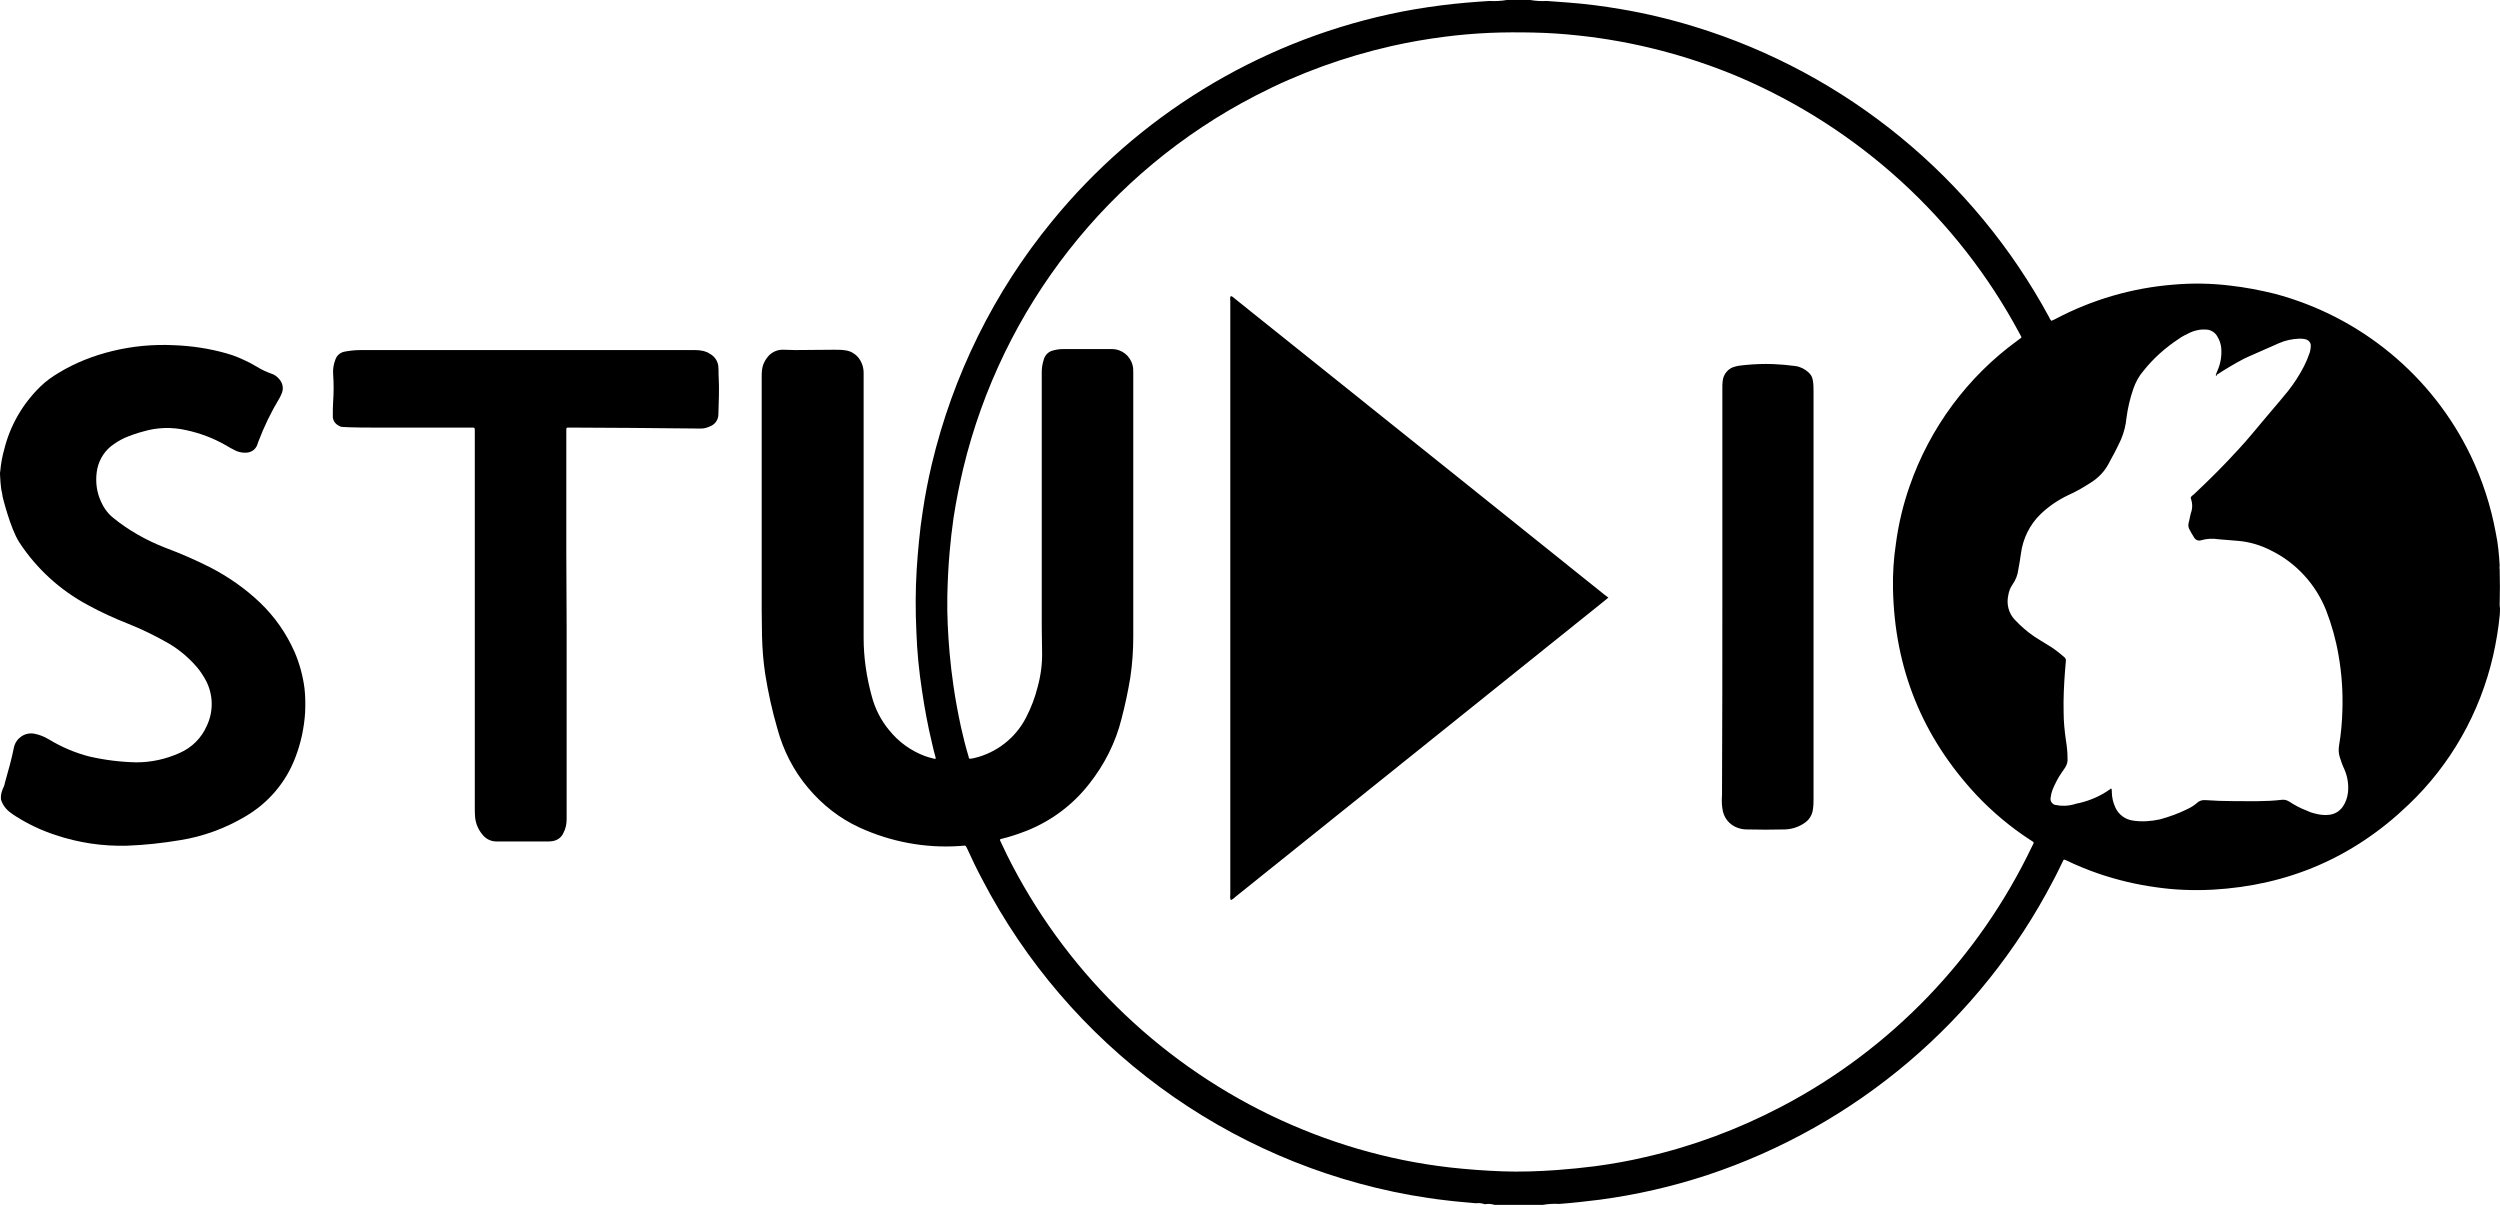 <svg version="1.1" id="Calque_1" xmlns="http://www.w3.org/2000/svg" xmlns:xlink="http://www.w3.org/1999/xlink" x="0px" y="0px"
	 viewBox="0 0 767.7 370" style="enable-background:new 0 0 767.7 370;" xml:space="preserve">
<path d="M453.3,369.5c-3.1-0.3-6.1-0.5-9.2-0.9c-3.7-0.4-7.3-1-10.9-1.6c-56.5-10.2-105.1-46-131.6-97
	c-1.6-3-3.1-6.1-4.5-9.2c-0.1-0.2-0.2-0.4-0.3-0.6c-0.3-0.5-0.3-0.6-0.9-0.5c-0.4,0-0.9,0.1-1.3,0.1c-10.6,0.7-21.1-1.3-30.7-5.7
	c-6.1-2.8-11.4-7-15.7-12.1c-4.5-5.3-7.7-11.6-9.5-18.3c-1.6-5.5-2.8-11-3.7-16.6c-0.6-3.9-0.9-7.8-1-11.7c0-2.7-0.1-5.4-0.1-8.1
	c0-16.2,0-32.4,0-48.7c0-7.8,0-15.6,0-23.3c0-1.2,0.1-2.3,0.5-3.4c0.4-1,0.9-1.8,1.6-2.6c1.2-1.3,2.9-2,4.7-1.9
	c1.2,0,2.3,0.1,3.5,0.1c4,0,8-0.1,12-0.1c1.2,0,2.3,0,3.5,0.2c1.4,0.2,2.7,0.9,3.7,2c1.2,1.4,1.8,3.1,1.8,4.9c0,7.3,0,14.6,0,21.9
	c0,19.8,0,39.6,0,59.5c0,6,0.9,12.1,2.5,17.9c1,3.8,2.8,7.4,5.4,10.5c2.9,3.6,6.7,6.3,11,7.9c0.9,0.3,1.9,0.6,2.8,0.8
	c0.4,0.1,0.5,0,0.4-0.4c-0.4-1.5-0.8-2.9-1.1-4.4c-1.3-5.4-2.3-10.8-3.1-16.3c-0.9-5.9-1.5-11.9-1.7-17.9
	c-0.3-6.4-0.3-12.8,0.1-19.2c0.2-2.9,0.4-5.8,0.7-8.6c0.3-3.2,0.7-6.4,1.2-9.5c0.7-4.7,1.6-9.3,2.7-14c6.5-27.4,19.1-53,37-74.8
	c26.3-32.2,62.8-54.6,103.4-63.5c5.4-1.2,10.9-2.1,16.4-2.8c4.8-0.6,9.6-1,14.5-1.3c1.8,0.1,3.6,0,5.3-0.3h7.2
	c1.7,0.3,3.4,0.4,5.1,0.3l6.8,0.5c5.3,0.4,10.6,1.1,15.9,2c7.7,1.3,15.2,3.1,22.7,5.4c46.6,14.3,85.7,46.4,108.9,89.3
	c0.1,0.4,0.4,0.7,0.6,1h0.1c0.4-0.2,0.7-0.3,1.1-0.5c11.3-6,23.7-9.6,36.4-10.6c5.8-0.5,11.6-0.4,17.3,0.3c4.6,0.5,9.2,1.4,13.7,2.5
	c26.4,7,48.4,25.2,60.2,49.7c3.6,7.5,6.2,15.5,7.7,23.7c0.7,3.3,1,6.6,1.2,10c0,0.4-0.1,0.8,0,1.2c0.1,3.6,0.1,7.2,0,10.7
	c0,0.4,0,0.8,0.1,1.2c0,0.8,0,1.6-0.1,2.4c-0.4,4.1-1.1,8.2-2,12.2c-4,17.5-13,33.5-26.1,45.9c-16.8,16.1-36.8,24.7-60,26
	c-5.9,0.3-11.9,0.1-17.8-0.8c-5.8-0.8-11.6-2.2-17.2-4.1c-3.5-1.2-6.9-2.6-10.2-4.2c-0.5-0.2-0.6-0.2-0.8,0.3c-1,2-1.9,4-3,6
	c-22.3,42.9-60.5,75.3-106.4,90.5c-10.7,3.5-21.6,6-32.8,7.5c-4.1,0.5-8.3,1-12.5,1.3c-1.7-0.1-3.4,0-5.1,0.3H459
	c-1-0.3-2-0.4-3-0.2C454.8,369.4,454,369.4,453.3,369.5z M680.6,115.5L680.6,115.5c-0.2-0.2-0.2-0.4-0.1-0.6c0.1-0.3,0.3-0.6,0.4-1
	c1-2.2,1.4-4.6,1.2-7c-0.1-1.2-0.5-2.4-1.1-3.4c-0.7-1.4-2.1-2.3-3.7-2.3c-0.4,0-0.8,0-1.2,0c-1.2,0.1-2.4,0.4-3.5,0.9
	c-1.3,0.6-2.5,1.2-3.6,2c-4.1,2.7-7.8,6-10.8,9.8c-1.4,1.6-2.4,3.5-3.1,5.5c-1,2.9-1.7,5.9-2.1,8.9c-0.2,2.3-0.8,4.6-1.7,6.7
	c-1.2,2.6-2.5,5.1-3.9,7.6c-1.2,2.2-3,4.1-5.2,5.5c-2.3,1.5-4.7,2.9-7.2,4c-3.1,1.5-5.9,3.4-8.4,5.8c-3.3,3.2-5.4,7.5-6,12
	c-0.2,1.6-0.5,3.3-0.8,4.9c-0.2,1.7-0.8,3.3-1.8,4.7c-0.7,1-1.1,2.1-1.3,3.3c-0.6,2.7,0.1,5.5,2,7.5c1.8,1.9,3.8,3.7,5.9,5.1
	c1.3,0.8,2.6,1.7,4,2.5c1.9,1.1,3.6,2.4,5.3,3.9c0.3,0.2,0.5,0.6,0.5,1c-0.1,1.2-0.2,2.4-0.3,3.6c-0.3,4.1-0.5,8.2-0.4,12.3
	c0,2.9,0.3,5.8,0.7,8.6c0.3,1.8,0.5,3.7,0.5,5.6c0.1,1-0.2,2-0.8,2.9c-0.3,0.4-0.6,0.9-0.9,1.3c-1.2,1.7-2.1,3.5-2.9,5.4
	c-0.3,0.8-0.5,1.6-0.6,2.5c-0.2,1,0.5,2,1.5,2.2c0.1,0,0.1,0,0.2,0c1.8,0.4,3.7,0.3,5.5-0.2c0.5-0.2,1-0.3,1.6-0.4
	c3.4-0.8,6.6-2.2,9.4-4.2c0.1-0.1,0.3-0.3,0.5-0.2c0.1,0.3,0.1,0.7,0.1,1c0,1.6,0.4,3.3,1.1,4.8c1,2.2,3.1,3.7,5.5,4
	c2.7,0.4,5.5,0.2,8.2-0.4c2.9-0.8,5.7-1.8,8.3-3.1c1.1-0.5,2.1-1.1,3-1.9c0.7-0.7,1.7-1,2.7-0.9c2.8,0.2,5.6,0.3,8.4,0.3
	c5,0,10,0.2,15-0.4c0.8-0.1,1.5,0.1,2.2,0.5c1.7,1.1,3.5,2.1,5.4,2.8c0.8,0.4,1.6,0.7,2.5,0.9c1.5,0.4,3,0.6,4.5,0.4
	c1.7-0.2,3.2-1.1,4.2-2.6c0.8-1.2,1.3-2.6,1.5-4.1c0.3-2.5-0.1-5-1.1-7.3c-0.6-1.2-1-2.5-1.4-3.7s-0.4-2.5-0.2-3.7
	c0.6-3.5,0.9-7,1-10.6c0.2-5.7-0.2-11.5-1.2-17.1c-0.8-4.7-2.1-9.3-3.8-13.7c-3.2-8-9.2-14.6-17-18.4c-3.1-1.6-6.5-2.6-9.9-2.9
	l-6.1-0.5c-1.8-0.3-3.6-0.2-5.4,0.3c-0.8,0.3-1.7-0.1-2.1-0.8c-0.5-0.8-1-1.6-1.4-2.4c-0.4-0.7-0.5-1.4-0.3-2.2c0.3-1,0.4-2,0.7-3
	c0.5-1.4,0.5-2.9,0-4.3c-0.1-0.3-0.1-0.6,0.2-0.8c0.2-0.2,0.4-0.4,0.7-0.6c4.7-4.4,9.2-8.9,13.5-13.6c3.2-3.4,6.1-7.1,9.1-10.6
	c2.1-2.5,4.3-5,6.3-7.5c1.9-2.4,3.5-4.9,4.9-7.6c0.7-1.4,1.3-2.8,1.8-4.3c0.2-0.7,0.3-1.4,0.3-2.1c0-0.9-0.7-1.7-1.6-1.9
	c-0.7-0.2-1.3-0.2-2-0.2c-2.1,0.1-4.2,0.5-6.2,1.4l-9.3,4.1c-0.4,0.2-0.9,0.4-1.3,0.6c-2.9,1.5-5.7,3.2-8.5,5
	C680.8,115.2,680.6,115.3,680.6,115.5L680.6,115.5z M620.7,103.7c0-0.1,0-0.2,0-0.3c-0.2-0.4-0.4-0.7-0.6-1.1
	c-18.9-35.3-49.4-63-86.2-78.7c-15.7-6.6-32.3-10.9-49.2-12.7c-4.6-0.5-9.1-0.8-13.7-0.9s-9.2-0.1-13.7,0.1s-9.2,0.6-13.8,1.2
	c-5.4,0.7-10.7,1.6-16,2.8c-14.6,3.3-28.7,8.4-42,15.3c-45.1,23.3-77.8,65.1-89.7,114.4c-1.2,5.1-2.2,10.1-3,15.3
	c-0.5,3.5-0.9,7-1.2,10.5c-0.4,4.5-0.6,9-0.7,13.6c-0.1,5.8,0.2,11.5,0.7,17.3c0.3,3.4,0.7,6.8,1.2,10.2c0.6,4.2,1.4,8.4,2.3,12.6
	c0.7,3,1.4,6,2.3,8.9c0.2,0.8,0,0.9,1.2,0.7c0.2,0,0.3-0.1,0.5-0.1c6.9-1.6,12.8-6.2,16-12.5c1.5-2.9,2.7-6,3.5-9.2
	c1-3.6,1.5-7.3,1.4-11.1c0-2.5-0.1-5-0.1-7.5c0-25.6,0-51.2,0-76.8c0-0.5,0-1,0-1.5c0-1.2,0.2-2.5,0.6-3.7c0.3-1.3,1.3-2.4,2.6-2.8
	c1-0.3,2.1-0.5,3.2-0.5c5.1,0,10.1,0,15.2,0c3,0,5.6,2.1,6.3,5c0.2,0.7,0.2,1.5,0.2,2.3c0,27.1,0,54.1,0,81.2
	c0,4.1-0.3,8.3-0.9,12.3c-0.7,4.3-1.6,8.5-2.7,12.7c-1.8,7.3-5.3,14.2-10,20.1c-5,6.4-11.6,11.3-19.1,14.3c-2.6,1-5.2,1.9-7.8,2.5
	c-0.5,0.1-0.5,0.3-0.3,0.7c0.7,1.4,1.3,2.8,2,4.2c17.3,34.8,45.7,62.9,80.8,79.9c17.4,8.4,36,13.9,55.2,16.1
	c5.4,0.6,10.8,1,16.2,1.2s11.1,0,16.7-0.4c4-0.3,8-0.7,11.9-1.2c5.1-0.7,10.3-1.6,15.3-2.8c14.5-3.3,28.4-8.5,41.6-15.4
	c33.7-17.6,60.7-45.7,77.1-80c0.7-1.4,0.8-1.1-0.6-2c-6-3.9-11.6-8.6-16.5-13.8c-16.6-17.8-25.1-38.8-25.6-63.2
	c-0.1-4.7,0.2-9.4,0.9-14c0.8-6,2.2-11.9,4.2-17.6c6.2-17.9,17.8-33.6,33.1-44.7L620.7,103.7z"/>
<path d="M0,145.7c0-0.4,0-0.8,0.1-1.2c0.2-2.2,0.6-4.4,1.2-6.5c1.8-7.3,5.6-13.9,11-19.2c1.7-1.7,3.7-3.1,5.7-4.3
	c5.1-3.1,10.7-5.3,16.5-6.7c6.1-1.5,12.5-2.1,18.8-1.8c5.5,0.2,10.9,1,16.2,2.5c2.6,0.7,5,1.8,7.4,3c0.7,0.4,1.4,0.8,2.1,1.2
	c1.3,0.8,2.8,1.5,4.2,2c1.1,0.3,2,1,2.7,1.9c0.9,1.1,1.2,2.6,0.7,4c-0.2,0.6-0.5,1.1-0.8,1.7c-2.6,4.3-4.7,8.7-6.5,13.4
	c-0.1,0.3-0.2,0.6-0.3,0.9c-0.5,1.4-1.8,2.3-3.2,2.4c-1.1,0.1-2.2-0.1-3.2-0.5c-1.2-0.6-2.4-1.2-3.5-1.9c-3.7-2.1-7.7-3.6-11.9-4.5
	c-4.3-1-8.9-0.9-13.2,0.4c-2,0.5-3.9,1.2-5.8,2c-1.5,0.7-2.9,1.6-4.2,2.6c-2.4,2-3.9,4.8-4.3,7.9c-0.4,3.1,0,6.3,1.4,9.2
	c0.9,2,2.2,3.7,3.9,5c2.2,1.8,4.6,3.4,7,4.8c2.9,1.7,5.9,3.1,9,4.3c4.6,1.7,9.1,3.7,13.5,5.9c5.6,2.9,10.8,6.5,15.4,10.9
	c4.5,4.3,8.1,9.5,10.6,15.2c1.5,3.5,2.5,7.2,3,11c0.3,2.5,0.3,5,0.2,7.5c-0.3,4.7-1.3,9.4-3,13.8c-2.9,7.7-8.4,14.1-15.5,18.2
	c-6.1,3.6-12.9,6.1-19.9,7.2c-5.4,0.9-10.8,1.5-16.3,1.7c-7.5,0.2-14.9-0.9-22-3.3c-4.3-1.4-8.3-3.3-12.1-5.7
	c-0.6-0.4-1.1-0.7-1.6-1.1c-1.4-1-2.5-2.4-3-4.1c-0.1-1.1,0.1-2.1,0.5-3.1c0.3-0.6,0.6-1.3,0.7-2c1-3.6,2.1-7.3,2.8-11
	c0.7-2.8,3.4-4.6,6.2-4.1c1.6,0.3,3.1,0.9,4.6,1.8c3.8,2.3,8,4.1,12.3,5.2c4.8,1.1,9.6,1.7,14.5,1.8c4.6,0,9.1-1,13.3-2.9
	c3.7-1.6,6.7-4.6,8.3-8.3c2.1-4.4,2-9.5-0.2-13.8c-0.8-1.5-1.7-2.9-2.8-4.2c-2.4-2.8-5.3-5.3-8.5-7.2c-4-2.3-8.2-4.4-12.5-6.1
	c-4.3-1.7-8.5-3.6-12.5-5.8c-8.6-4.6-15.8-11.2-21.1-19.3c-2.8-4.4-5.1-14-5.1-14c-0.1-0.4-0.1-0.9-0.2-1.3
	C0.2,150.1,0,145.7,0,145.7z"/>
<path d="M174,192.3c0,6.3,0,12.6,0,18.9c0,13.5,0,26.9,0,40.4c0,1.5-0.3,2.9-1,4.2c-0.6,1.4-1.9,2.3-3.4,2.5
	c-0.5,0.1-1.1,0.1-1.6,0.1c-5.2,0-10.3,0-15.5,0c-1.8,0-3.4-0.8-4.5-2.3c-1.2-1.5-1.9-3.2-2.1-5.1c-0.1-1-0.1-2-0.1-3.1
	c0-0.5,0-1.1,0-1.6c0-36.5,0-73,0-109.6c0-1.5,0-3.1,0-4.7c0-0.6-0.1-0.7-0.7-0.7h-0.9h-29.6c-2.5,0-5,0-7.5-0.1
	c-0.7,0-1.3-0.1-2-0.1c-0.4,0-0.8-0.2-1.1-0.4c-1.2-0.6-1.9-1.8-1.8-3.1c0-1.4,0-2.8,0.1-4.3c0.2-2.8,0.2-5.6,0-8.4
	c-0.1-1.5,0.1-3,0.7-4.5c0.4-1.2,1.4-2.1,2.7-2.4c1.6-0.3,3.3-0.5,4.9-0.5c1.5,0,2.9,0,4.4,0h39.2h23.2h24.1h12
	c0.9,0,1.8,0.1,2.6,0.3c0.6,0.2,1.3,0.4,1.8,0.8c1.6,0.8,2.7,2.5,2.7,4.3c0.1,1,0,2,0.1,3.1c0.2,3.7,0,7.5-0.1,11.2
	c0,1.7-1,3.1-2.5,3.7c-0.9,0.4-1.8,0.7-2.8,0.7l-10.8-0.1c-3.5,0-7-0.1-10.5-0.1l-18.4-0.1h-0.8c-0.9,0-0.9,0-0.9,0.9
	c0,4.8,0,9.7,0,14.5c0,7.8,0,15.6,0,23.3L174,192.3L174,192.3z"/>

<path d="M493.9,183.5c-0.5,0.4-0.8,0.7-1.2,1l-69.3,55.6l-43.9,35.2c-0.4,0.4-0.9,0.8-1.5,1.1c-0.4-0.6-0.2-1.3-0.2-1.9
	c0-60.7,0-121.3,0-182c0-0.5-0.2-1.1,0.2-1.6c0.5,0.2,0.9,0.5,1.3,0.9l71.7,57.4l41.8,33.5L493.9,183.5z"/>
<path d="M528.9,182.6c0-21.2,0-42.4,0-63.6c0-0.7,0-1.3,0.1-2c0.2-2.1,1.7-3.9,3.7-4.4c1-0.3,2.1-0.4,3.1-0.5
	c2.9-0.3,5.8-0.4,8.7-0.3c2.3,0.1,4.5,0.3,6.8,0.6c1.5,0.2,2.9,0.9,4,1.9c0.8,0.7,1.3,1.6,1.4,2.6c0.2,1.1,0.2,2.3,0.2,3.5
	c0,10.1,0,20.2,0,30.3c0,31.5,0,62.9,0,94.4c0,1.2,0,2.3-0.2,3.5c-0.2,1.6-1.1,3.1-2.4,4c-1.8,1.3-3.9,2-6.1,2.1
	c-4,0.1-7.9,0.1-11.9,0c-0.9,0-1.9-0.2-2.7-0.5c-2.6-0.9-4.4-3.2-4.7-6c-0.2-1.4-0.2-2.7-0.1-4.1c0-0.5,0-1,0-1.5
	C528.9,222.6,528.9,202.6,528.9,182.6z"/>
</svg>

